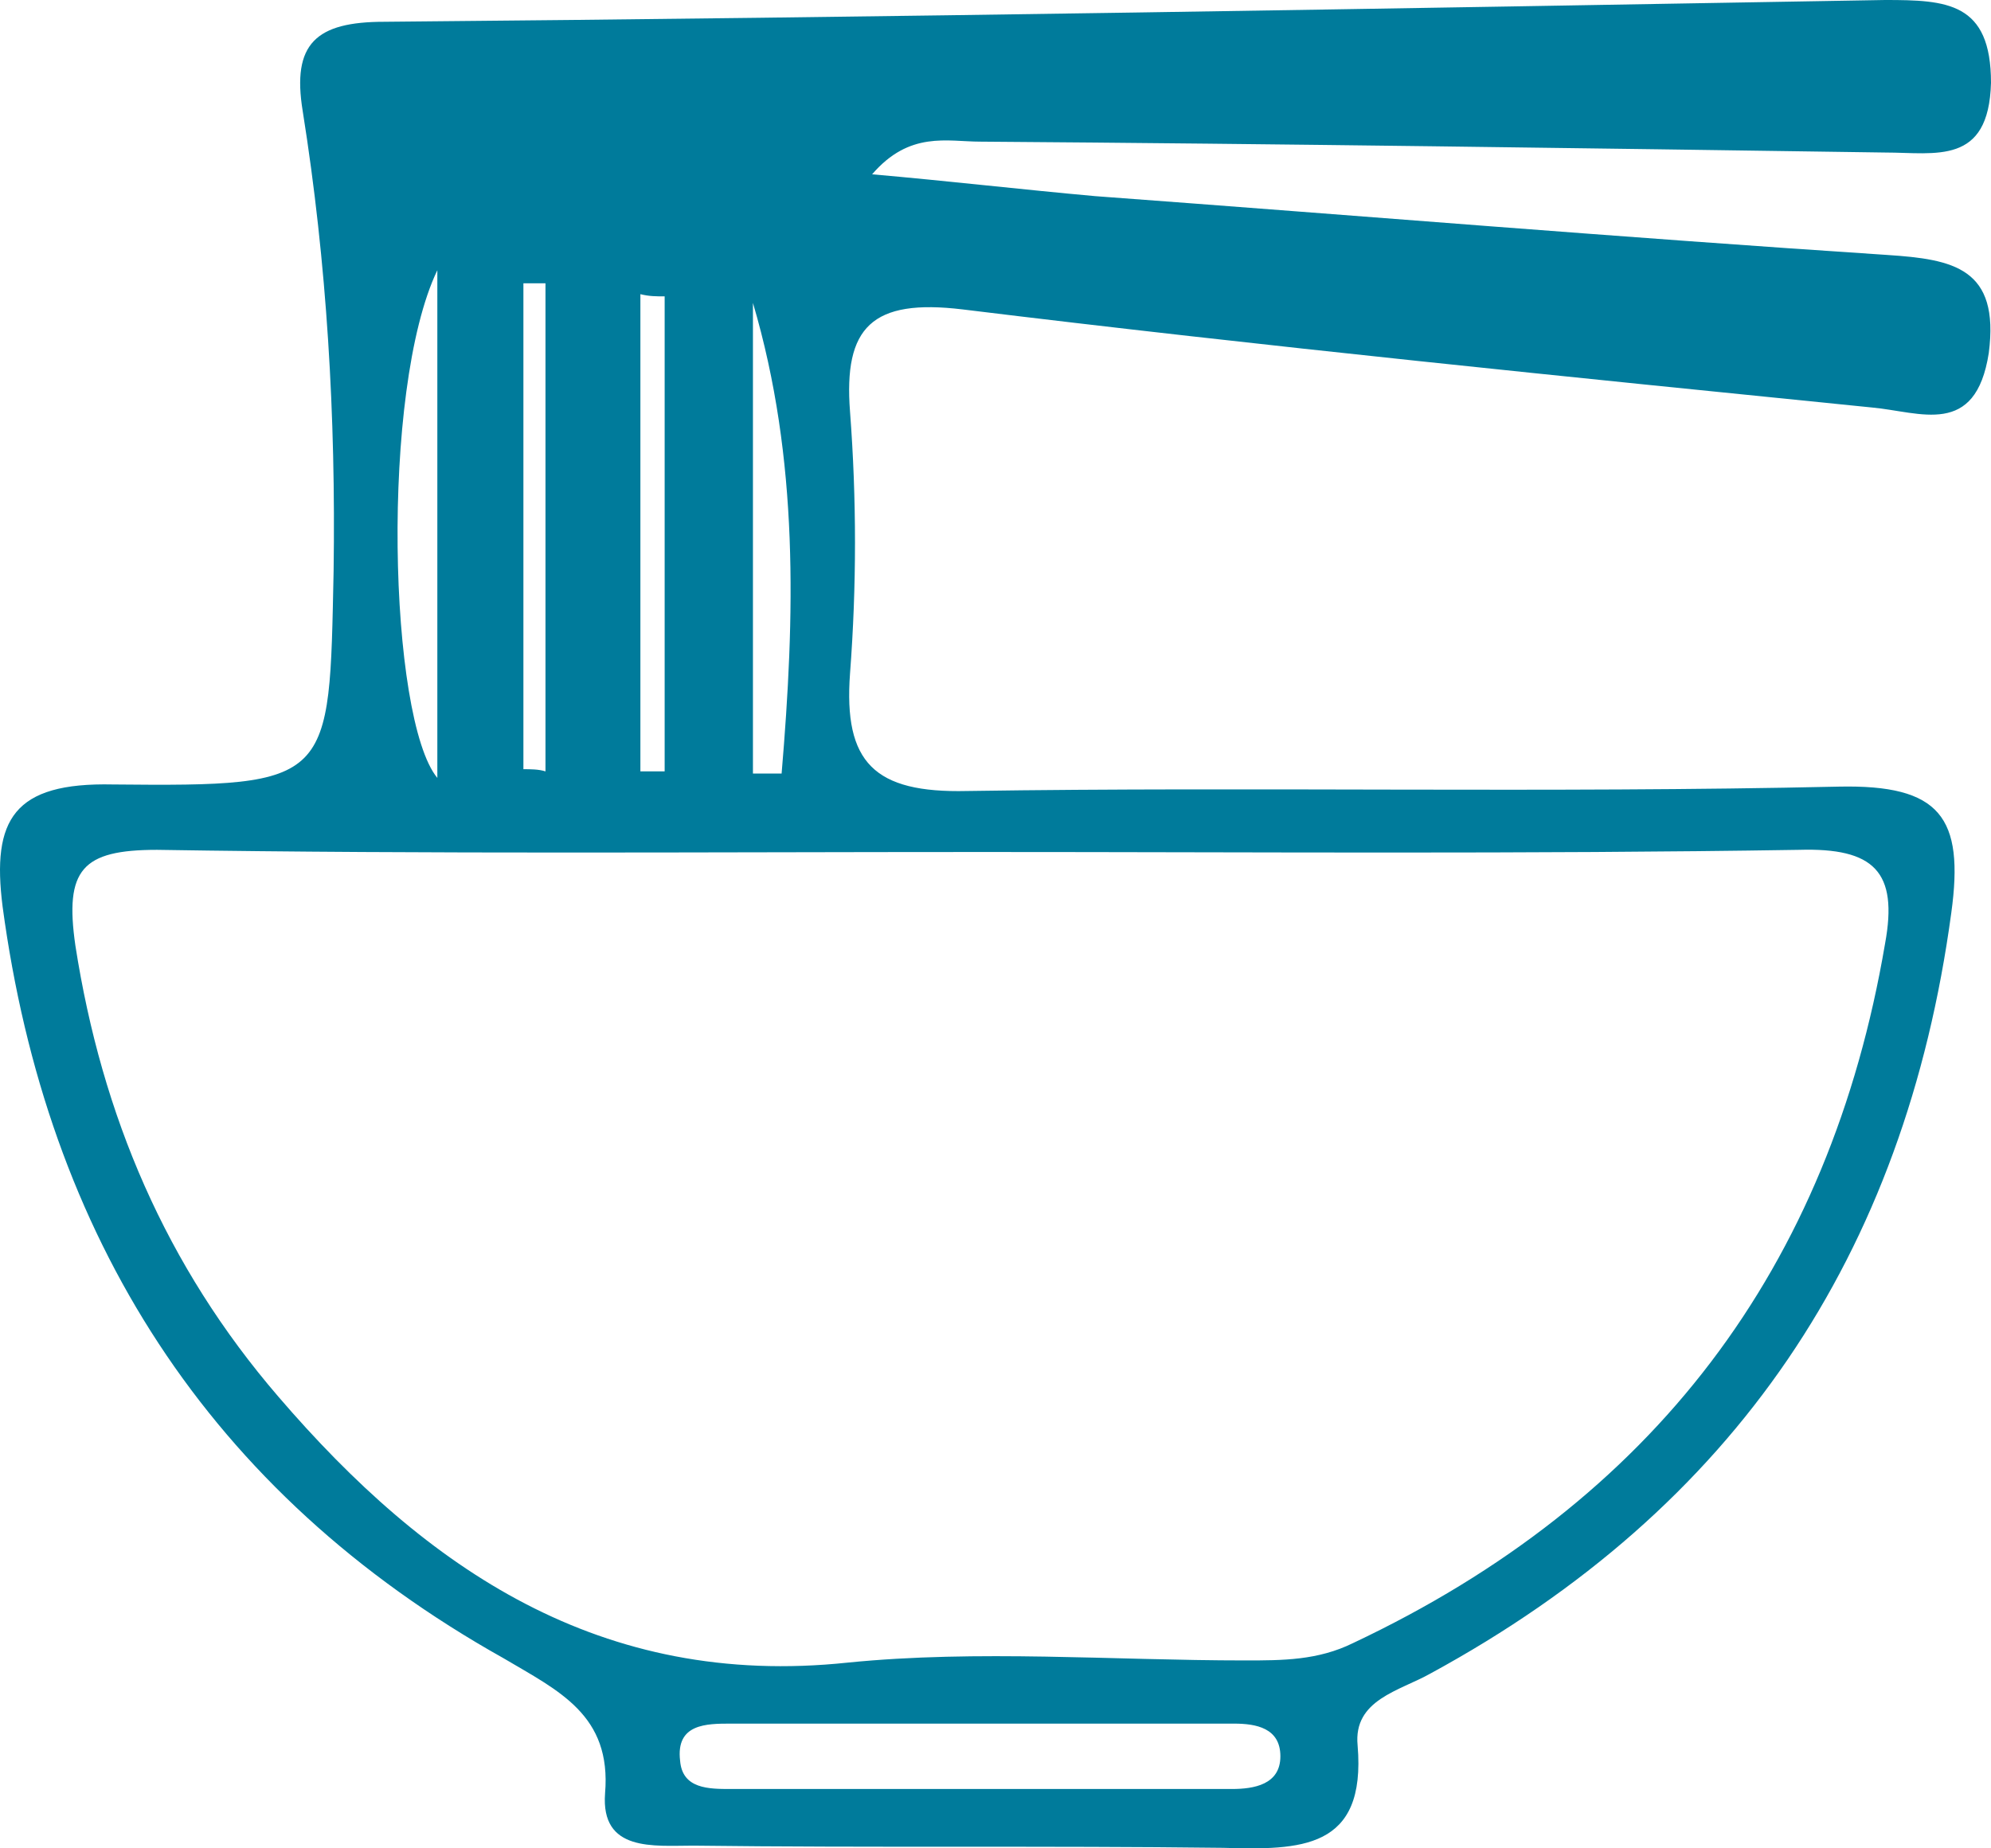<svg width="70" height="65" viewBox="0 0 70 65" fill="none" xmlns="http://www.w3.org/2000/svg">
<path d="M30.662 6.13C33.3 6.36 35.938 6.667 38.498 6.897C47.809 7.586 57.042 8.353 66.353 8.966C68.681 9.119 70.31 9.425 69.922 12.414C69.457 15.402 67.517 14.483 65.81 14.33C55.18 13.257 44.473 12.184 33.843 10.881C30.662 10.498 29.653 11.494 29.886 14.483C30.118 17.548 30.118 20.613 29.886 23.678C29.653 26.82 30.739 27.893 33.998 27.817C44.24 27.663 54.404 27.893 64.646 27.663C68.215 27.587 69.069 28.736 68.603 32.108C66.974 44.139 60.999 53.028 50.292 58.852C49.206 59.465 47.576 59.771 47.731 61.38C48.042 65.058 45.714 65.058 42.998 64.982C36.791 64.905 30.584 64.982 24.377 64.905C22.98 64.905 21.118 65.135 21.273 63.066C21.506 60.307 19.644 59.465 17.704 58.315C7.307 52.491 1.643 43.449 0.091 31.878C-0.297 28.813 0.479 27.51 3.97 27.587C11.729 27.663 11.574 27.51 11.729 20.077C11.807 14.636 11.497 9.272 10.643 3.908C10.255 1.533 11.109 0.766 13.514 0.766C31.127 0.613 48.663 0.307 66.276 0C68.448 0 70 0.077 70 2.912C69.922 5.824 68.06 5.364 66.276 5.364C55.646 5.211 45.093 5.058 34.464 4.981C33.3 4.981 31.981 4.598 30.662 6.13ZM34.541 29.962C24.842 29.962 15.143 30.039 5.522 29.886C2.884 29.886 2.263 30.575 2.651 33.257C3.582 39.234 5.832 44.522 9.79 49.12C14.988 55.173 21.118 59.388 29.808 58.468C34.386 58.009 39.119 58.392 43.774 58.392C45.093 58.392 46.335 58.392 47.576 57.779C58.129 52.798 64.336 44.598 66.276 33.181C66.741 30.652 65.888 29.809 63.25 29.886C53.628 30.039 44.085 29.962 34.541 29.962ZM34.075 62.913C34.075 62.913 34.075 62.836 34.075 62.913C37.179 62.913 40.205 62.913 43.309 62.913C44.085 62.913 45.016 62.76 45.016 61.763C45.016 60.767 44.162 60.614 43.386 60.614C37.489 60.614 31.593 60.614 25.696 60.614C24.842 60.614 23.756 60.614 23.911 61.917C23.989 62.913 24.92 62.913 25.696 62.913C28.411 62.913 31.282 62.913 34.075 62.913ZM15.376 9.502C13.359 13.717 13.669 25.288 15.376 27.357C15.376 21.303 15.376 15.402 15.376 9.502ZM18.402 27.05C18.635 27.05 18.945 27.05 19.178 27.127C19.178 21.38 19.178 15.709 19.178 9.962C18.945 9.962 18.635 9.962 18.402 9.962C18.402 15.709 18.402 21.38 18.402 27.05ZM23.368 10.422C23.058 10.422 22.825 10.422 22.515 10.345C22.515 15.939 22.515 21.533 22.515 27.127C22.825 27.127 23.058 27.127 23.368 27.127C23.368 21.61 23.368 16.016 23.368 10.422ZM26.472 10.652C26.472 16.169 26.472 21.686 26.472 27.203C26.782 27.203 27.17 27.203 27.48 27.203C27.946 21.686 28.101 16.169 26.472 10.652Z" fill="#007B9B"/>
</svg>
